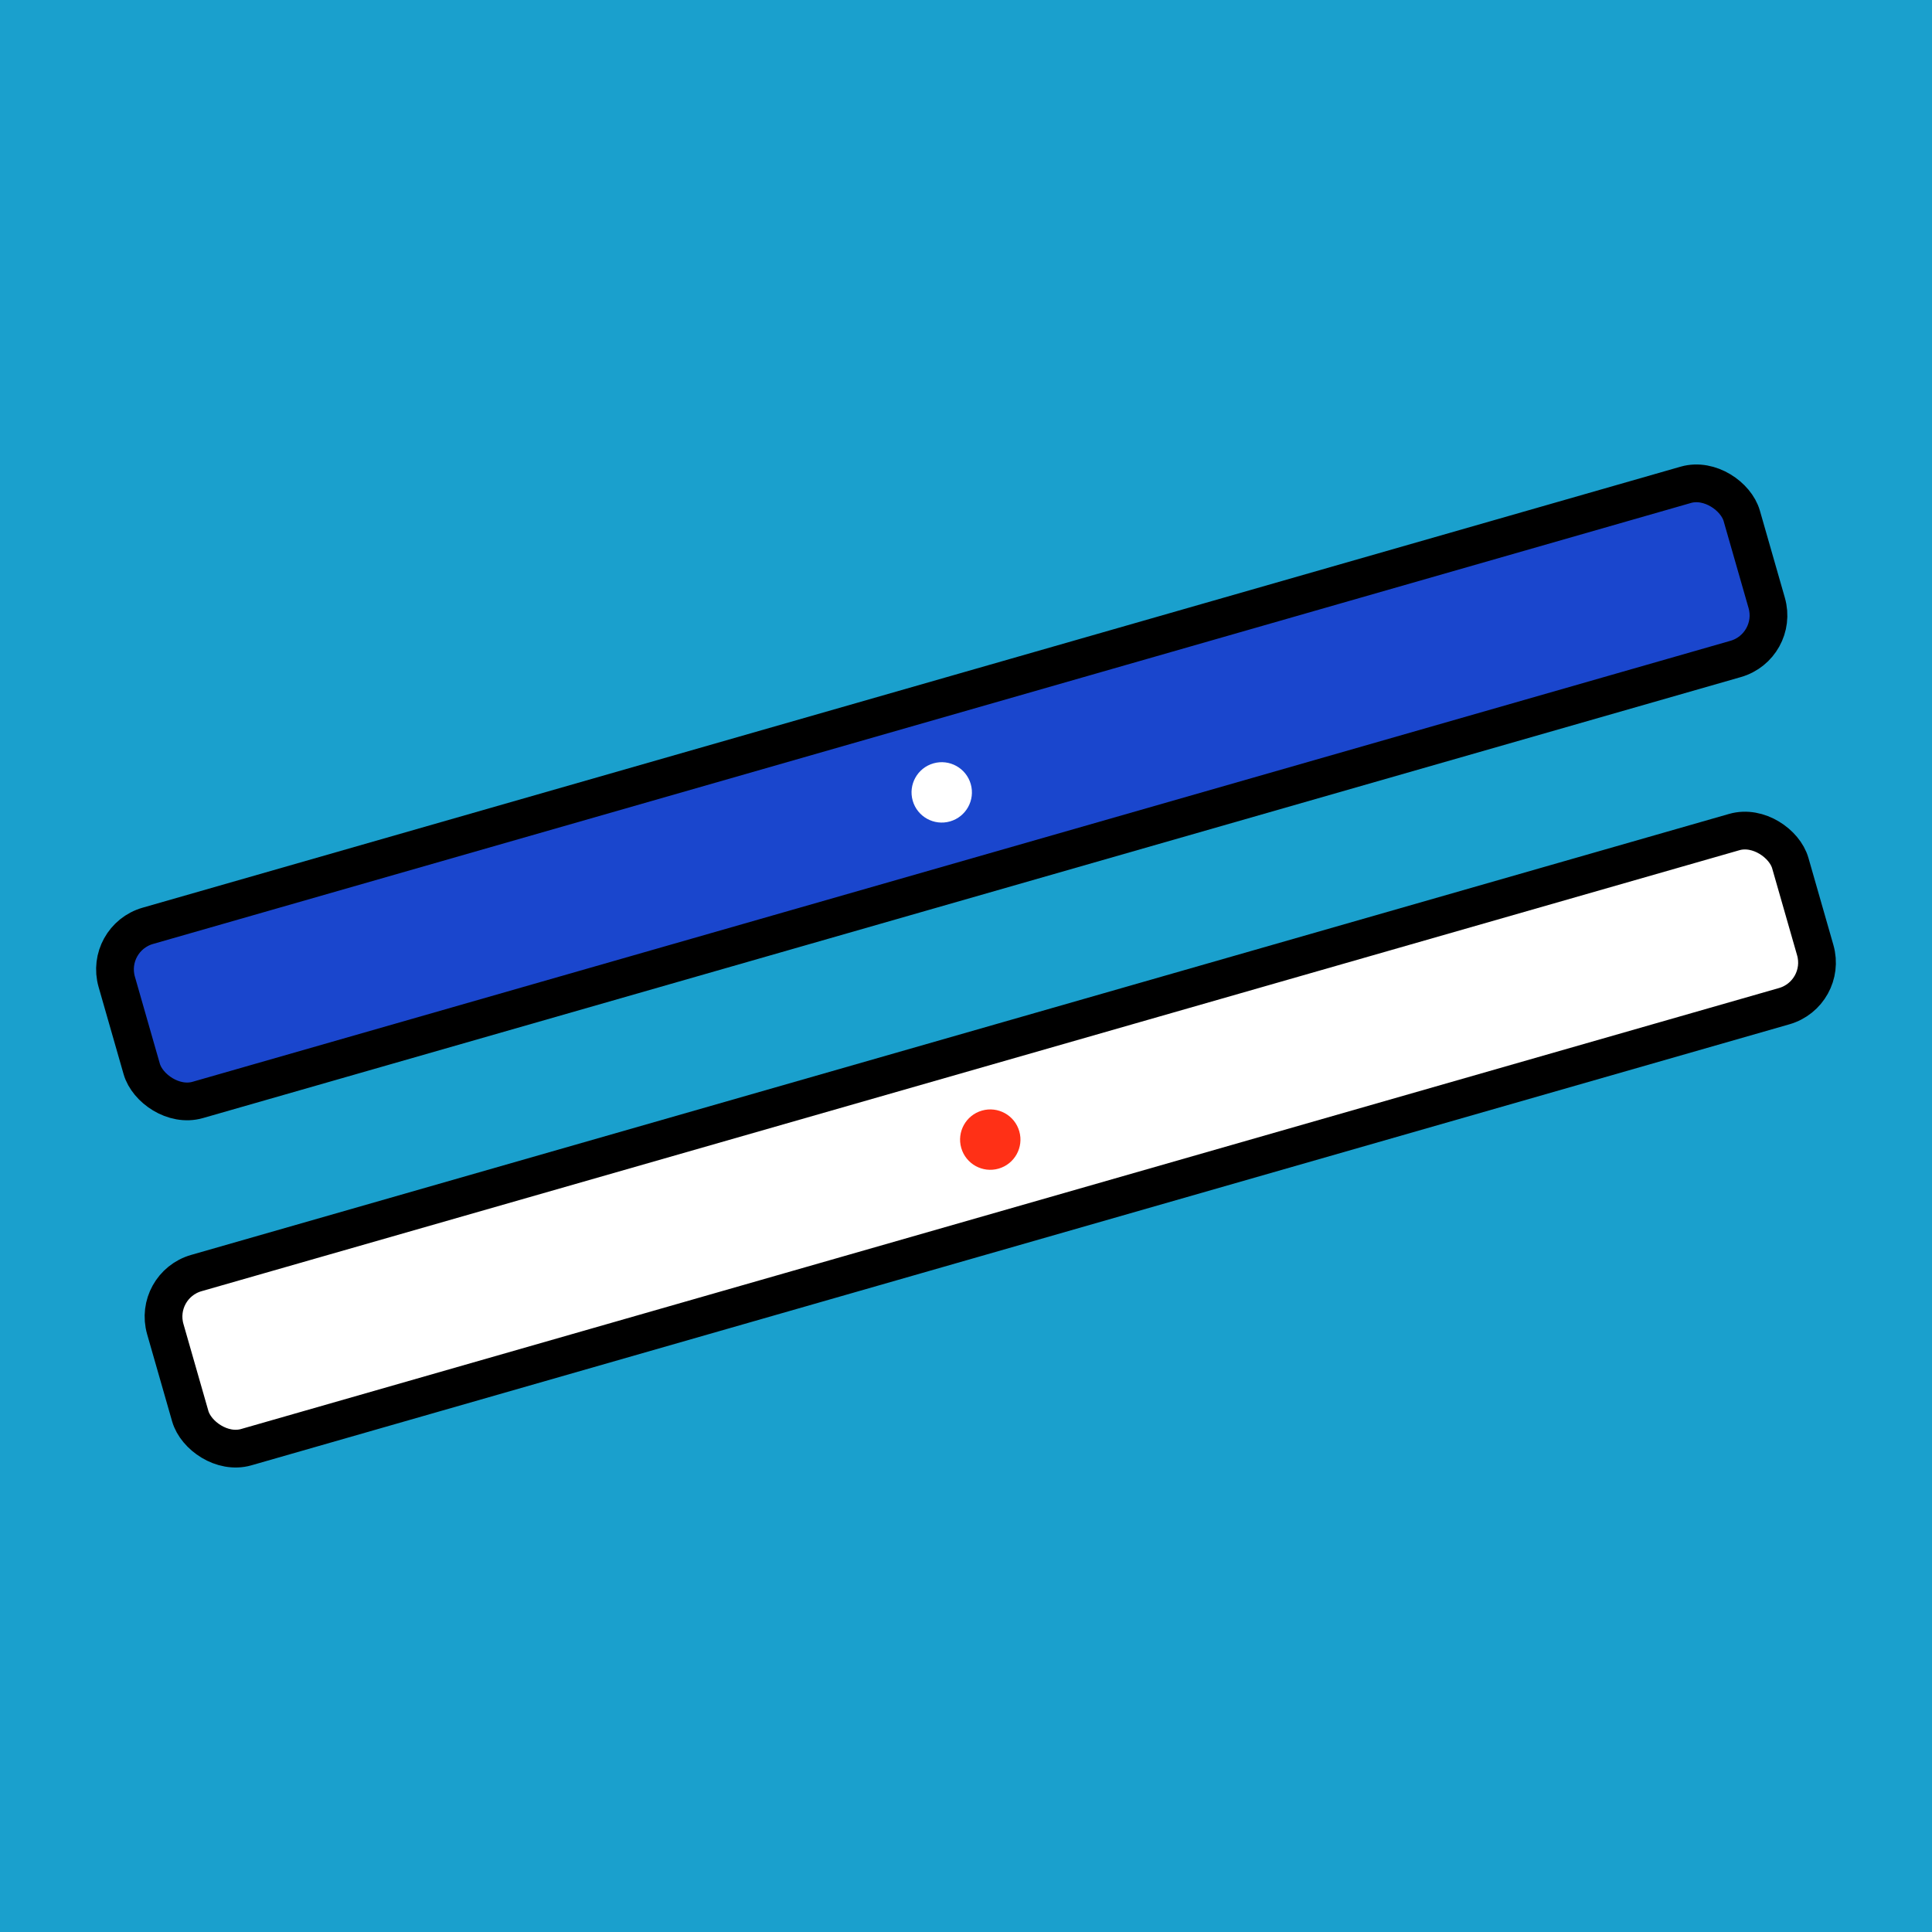 <?xml version="1.0" standalone="no"?>
<!DOCTYPE svg PUBLIC "-//W3C//DTD SVG 20010904//EN"
 "http://www.w3.org/TR/2001/REC-SVG-20010904/DTD/svg10.dtd">
<svg version="1.0" xmlns="http://www.w3.org/2000/svg" width="1024" height="1024">
  <!-- Background -->
  <rect x="0" y="0" width="1024" height="1024" fill="#1AA0CD"/> <!-- Benjamin Moore Toronto Blue -->

  <g transform="translate(64,464) rotate(-16,448,48) translate(13,-92)"> <!-- "The Toronto street grid is generally rotated by sixteen degrees to the west of north." https://web.archive.org/web/20060831033545im_/http://www.toronto.ca/planning/pdf/tallbuildings_udg_aug17_final.pdf#page=46 -->
    <rect id="stick" width="896" height="96" rx="24" ry="24" fill="#1A46CD" stroke="black" stroke-width="20"/>
    <circle r="16" cx="448" cy="48" fill="white"/>
  </g>
  <g transform="translate(64,464) rotate(-16,448,48) translate(-13,92)">
    <rect id="stick" width="896" height="96" rx="24" ry="24" fill="white" stroke="black" stroke-width="20"/>
    <circle r="16" cx="448" cy="48" fill="#FF3016"/>
  </g>
  <!--<circle r="512" cx="512" cy="512" stroke="white" stroke-width="2" fill="none"/>-->
</svg>
